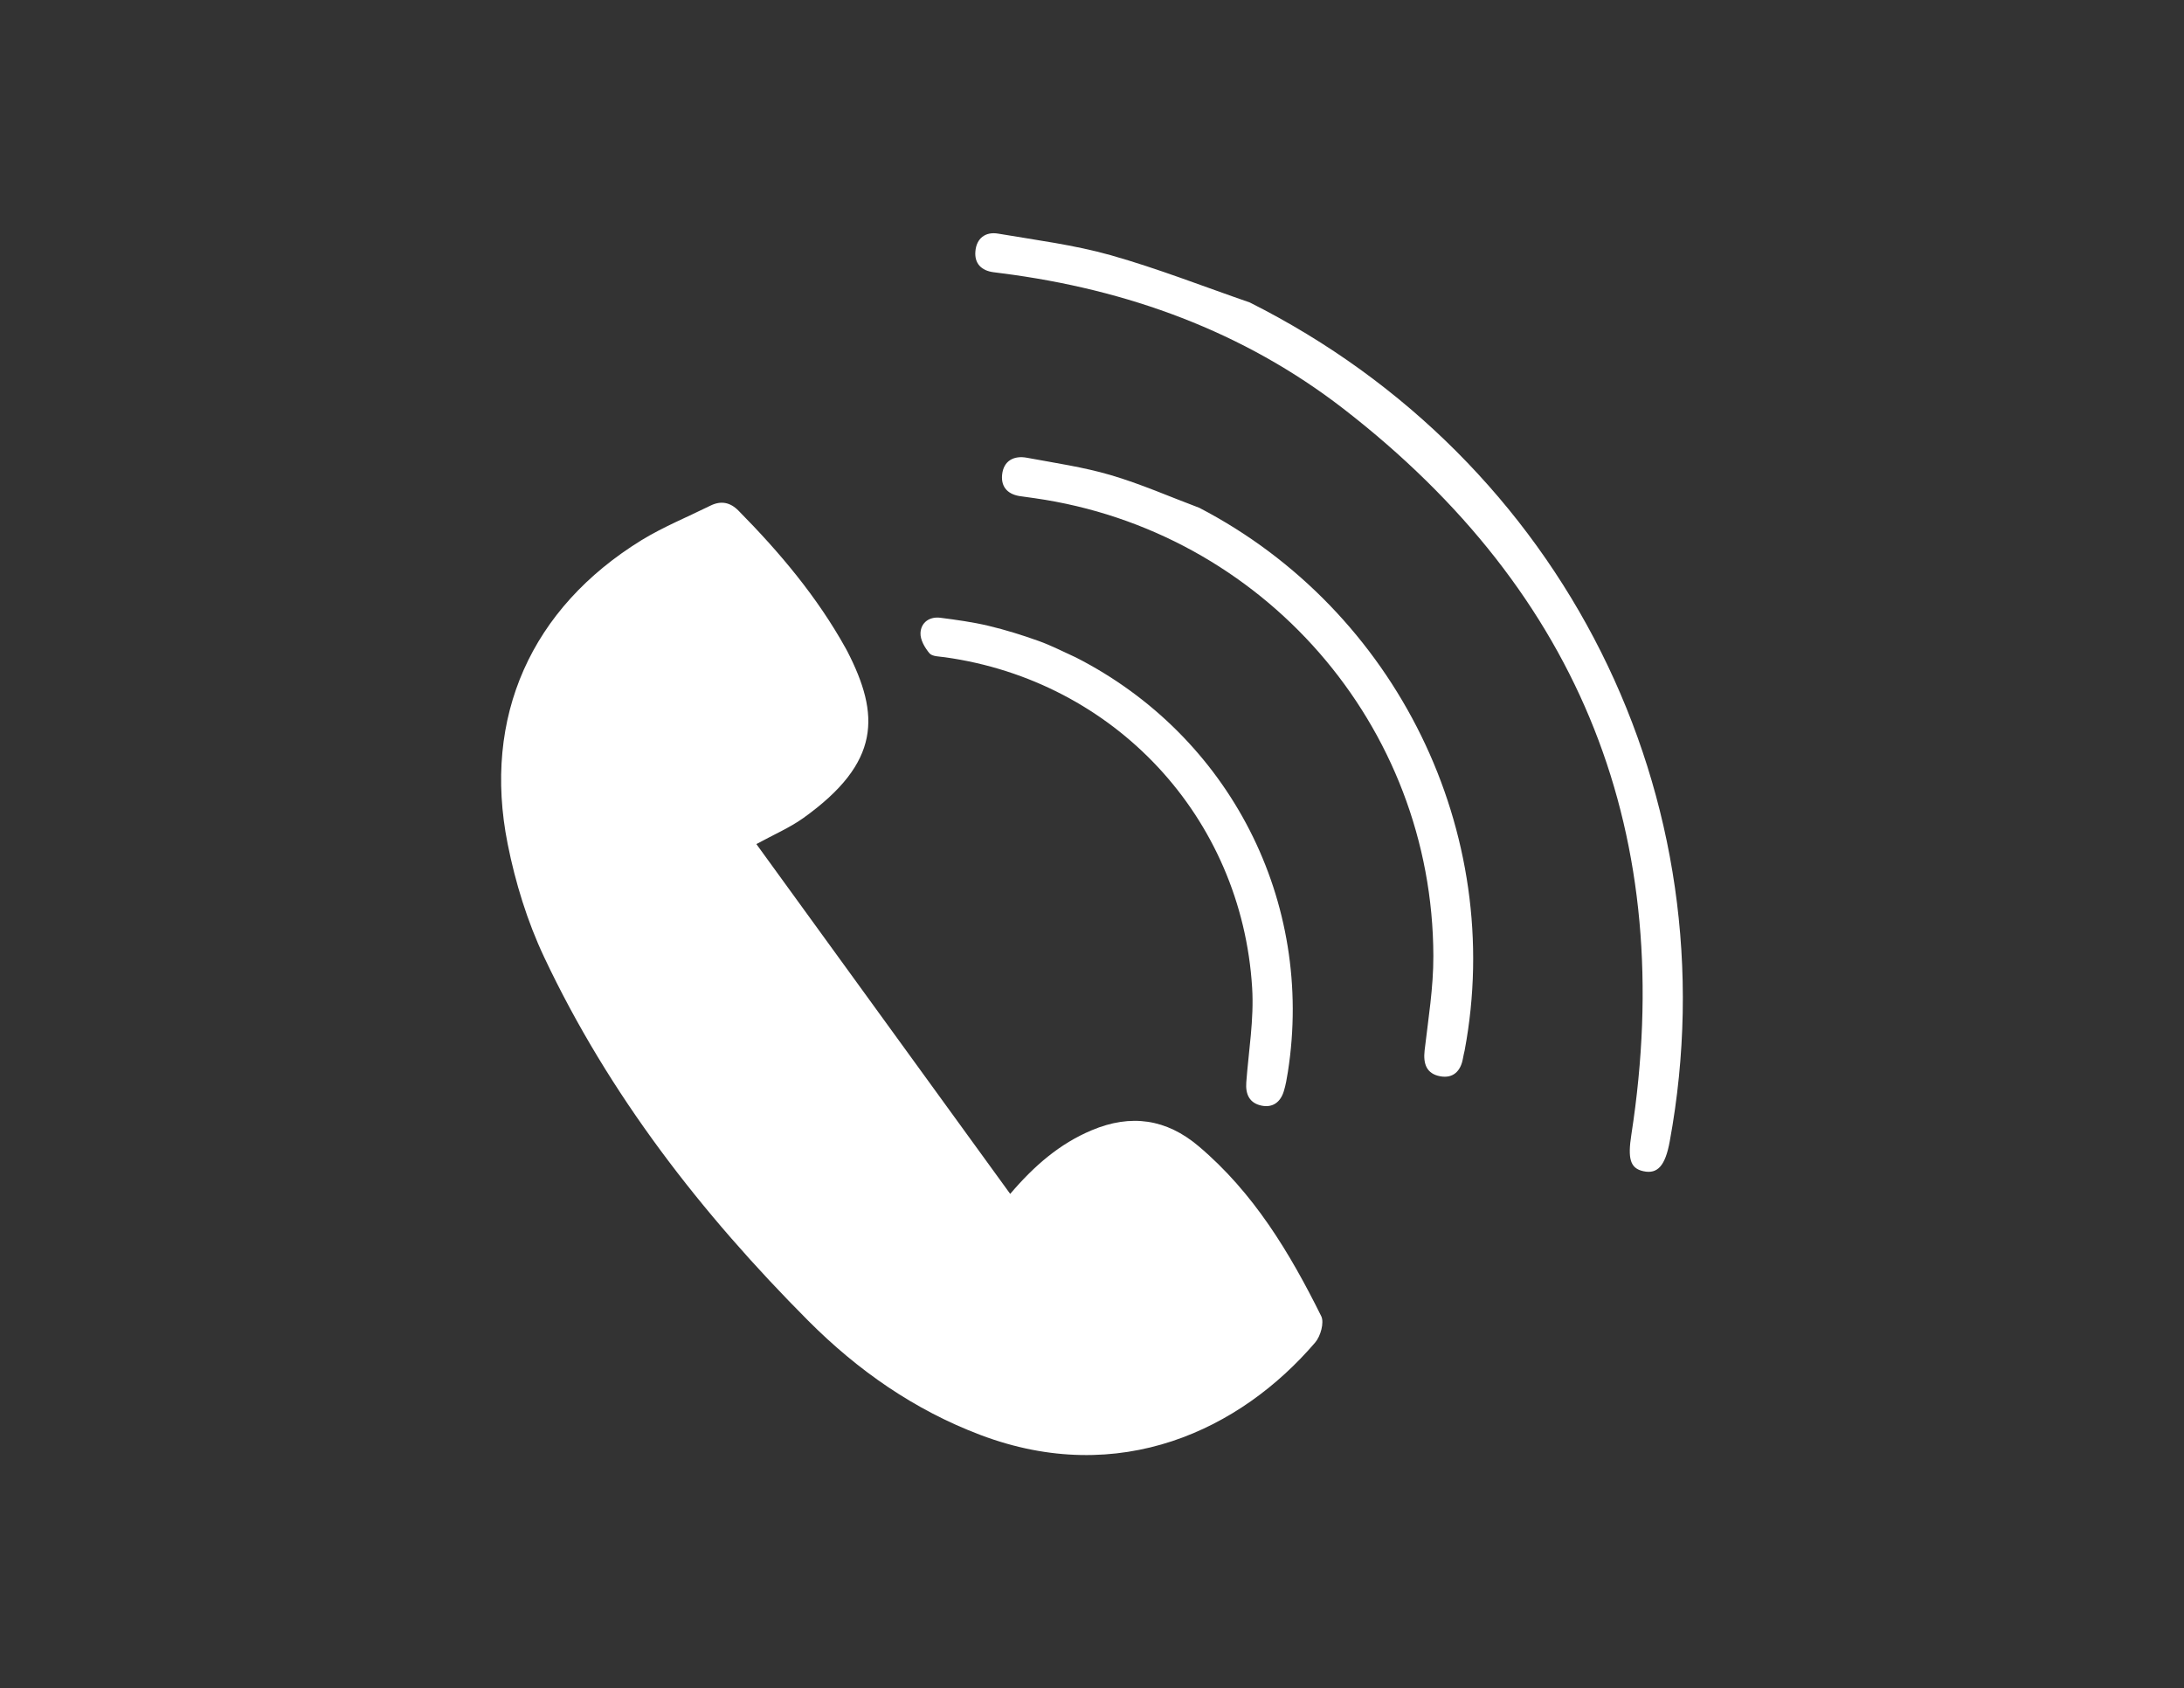 <?xml version="1.0" encoding="utf-8"?>
<!-- Generator: Adobe Illustrator 24.0.0, SVG Export Plug-In . SVG Version: 6.00 Build 0)  -->
<svg version="1.1" id="Livello_1" xmlns="http://www.w3.org/2000/svg" xmlns:xlink="http://www.w3.org/1999/xlink" x="0px" y="0px"
	 viewBox="0 0 167.53 129.5" style="enable-background:new 0 0 167.53 129.5;" xml:space="preserve">
<rect x="0" y="0" width="167.53" height="129.5" fill="#333333" stroke="none"/>
<style type="text/css">
	.st0{clip-path:url(#SVGID_2_);fill:#FFFFFF;}
</style>
<g>
	<defs>
		<rect id="SVGID_1_" x="38.44" y="17.89" width="90.65" height="93.72"/>
	</defs>
	<clipPath id="SVGID_2_">
		<use xlink:href="#SVGID_1_"  style="overflow:visible;"/>
	</clipPath>
	<path class="st0" d="M82.54,50.43c-0.95-0.43-1.89-0.92-2.87-1.27c-1.26-0.45-2.54-0.85-3.84-1.16c-1.22-0.29-2.47-0.46-3.71-0.62
		c-0.83-0.1-1.47,0.37-1.51,1.16c-0.03,0.52,0.33,1.14,0.69,1.57c0.22,0.25,0.77,0.24,1.18,0.3c12.99,1.81,22.77,12.24,23.57,25.36
		c0.15,2.39-0.27,4.83-0.45,7.24c-0.07,0.93,0.25,1.6,1.17,1.79c0.87,0.18,1.46-0.28,1.71-1.11c0.15-0.48,0.23-0.98,0.31-1.47
		C100.84,69.14,94.34,56.45,82.54,50.43 M92,38.95c-2.27-0.85-4.5-1.84-6.83-2.52c-2.08-0.61-4.25-0.92-6.39-1.32
		c-1.01-0.19-1.8,0.23-1.91,1.3c-0.1,0.99,0.49,1.55,1.49,1.66c0.33,0.04,0.66,0.09,1,0.14c17.5,2.5,30.55,17.43,30.59,35.11
		c0.01,2.41-0.39,4.83-0.67,7.24c-0.12,1.04,0.15,1.8,1.2,1.99c0.98,0.18,1.57-0.39,1.74-1.37c0.03-0.21,0.09-0.41,0.13-0.61
		C115.49,63.84,107.11,46.81,92,38.95 M95.87,23.2c-3.56-1.23-7.07-2.61-10.68-3.63c-2.81-0.79-5.74-1.16-8.62-1.65
		c-0.98-0.17-1.67,0.36-1.75,1.36c-0.08,0.92,0.45,1.48,1.4,1.6c0.21,0.03,0.42,0.05,0.62,0.08c9.62,1.23,18.53,4.45,26.21,10.39
		c18.3,14.16,25.63,32.78,22.09,55.66c-0.29,1.85-0.1,2.6,0.92,2.82c1.09,0.24,1.68-0.42,2.02-2.28
		C132.94,61.15,119.9,35.26,95.87,23.2 M58.02,64.74c1.34-0.73,2.55-1.25,3.59-1.99c5.99-4.28,5.88-7.93,3.39-12.79
		c-0.04-0.07-0.08-0.15-0.12-0.22c-2.19-3.95-5.07-7.37-8.23-10.57c-0.64-0.65-1.35-0.79-2.17-0.38c-1.76,0.87-3.6,1.62-5.27,2.64
		C40.75,46.64,37,54.98,38.94,64.72c0.59,2.97,1.51,5.96,2.8,8.69c4.98,10.56,12.07,19.67,20.27,27.9c3.78,3.79,8.12,6.83,13.2,8.75
		c10.68,4.04,19.95-0.4,25.68-7.1c0.41-0.48,0.7-1.52,0.46-2.01c-2.41-4.86-5.19-9.48-9.41-13.04c-2.47-2.09-5.19-2.49-8.2-1.22
		c-2.45,1.03-4.39,2.7-6.25,4.88C70.97,82.59,64.52,73.7,58.02,64.74"/>
</g>
</svg>
